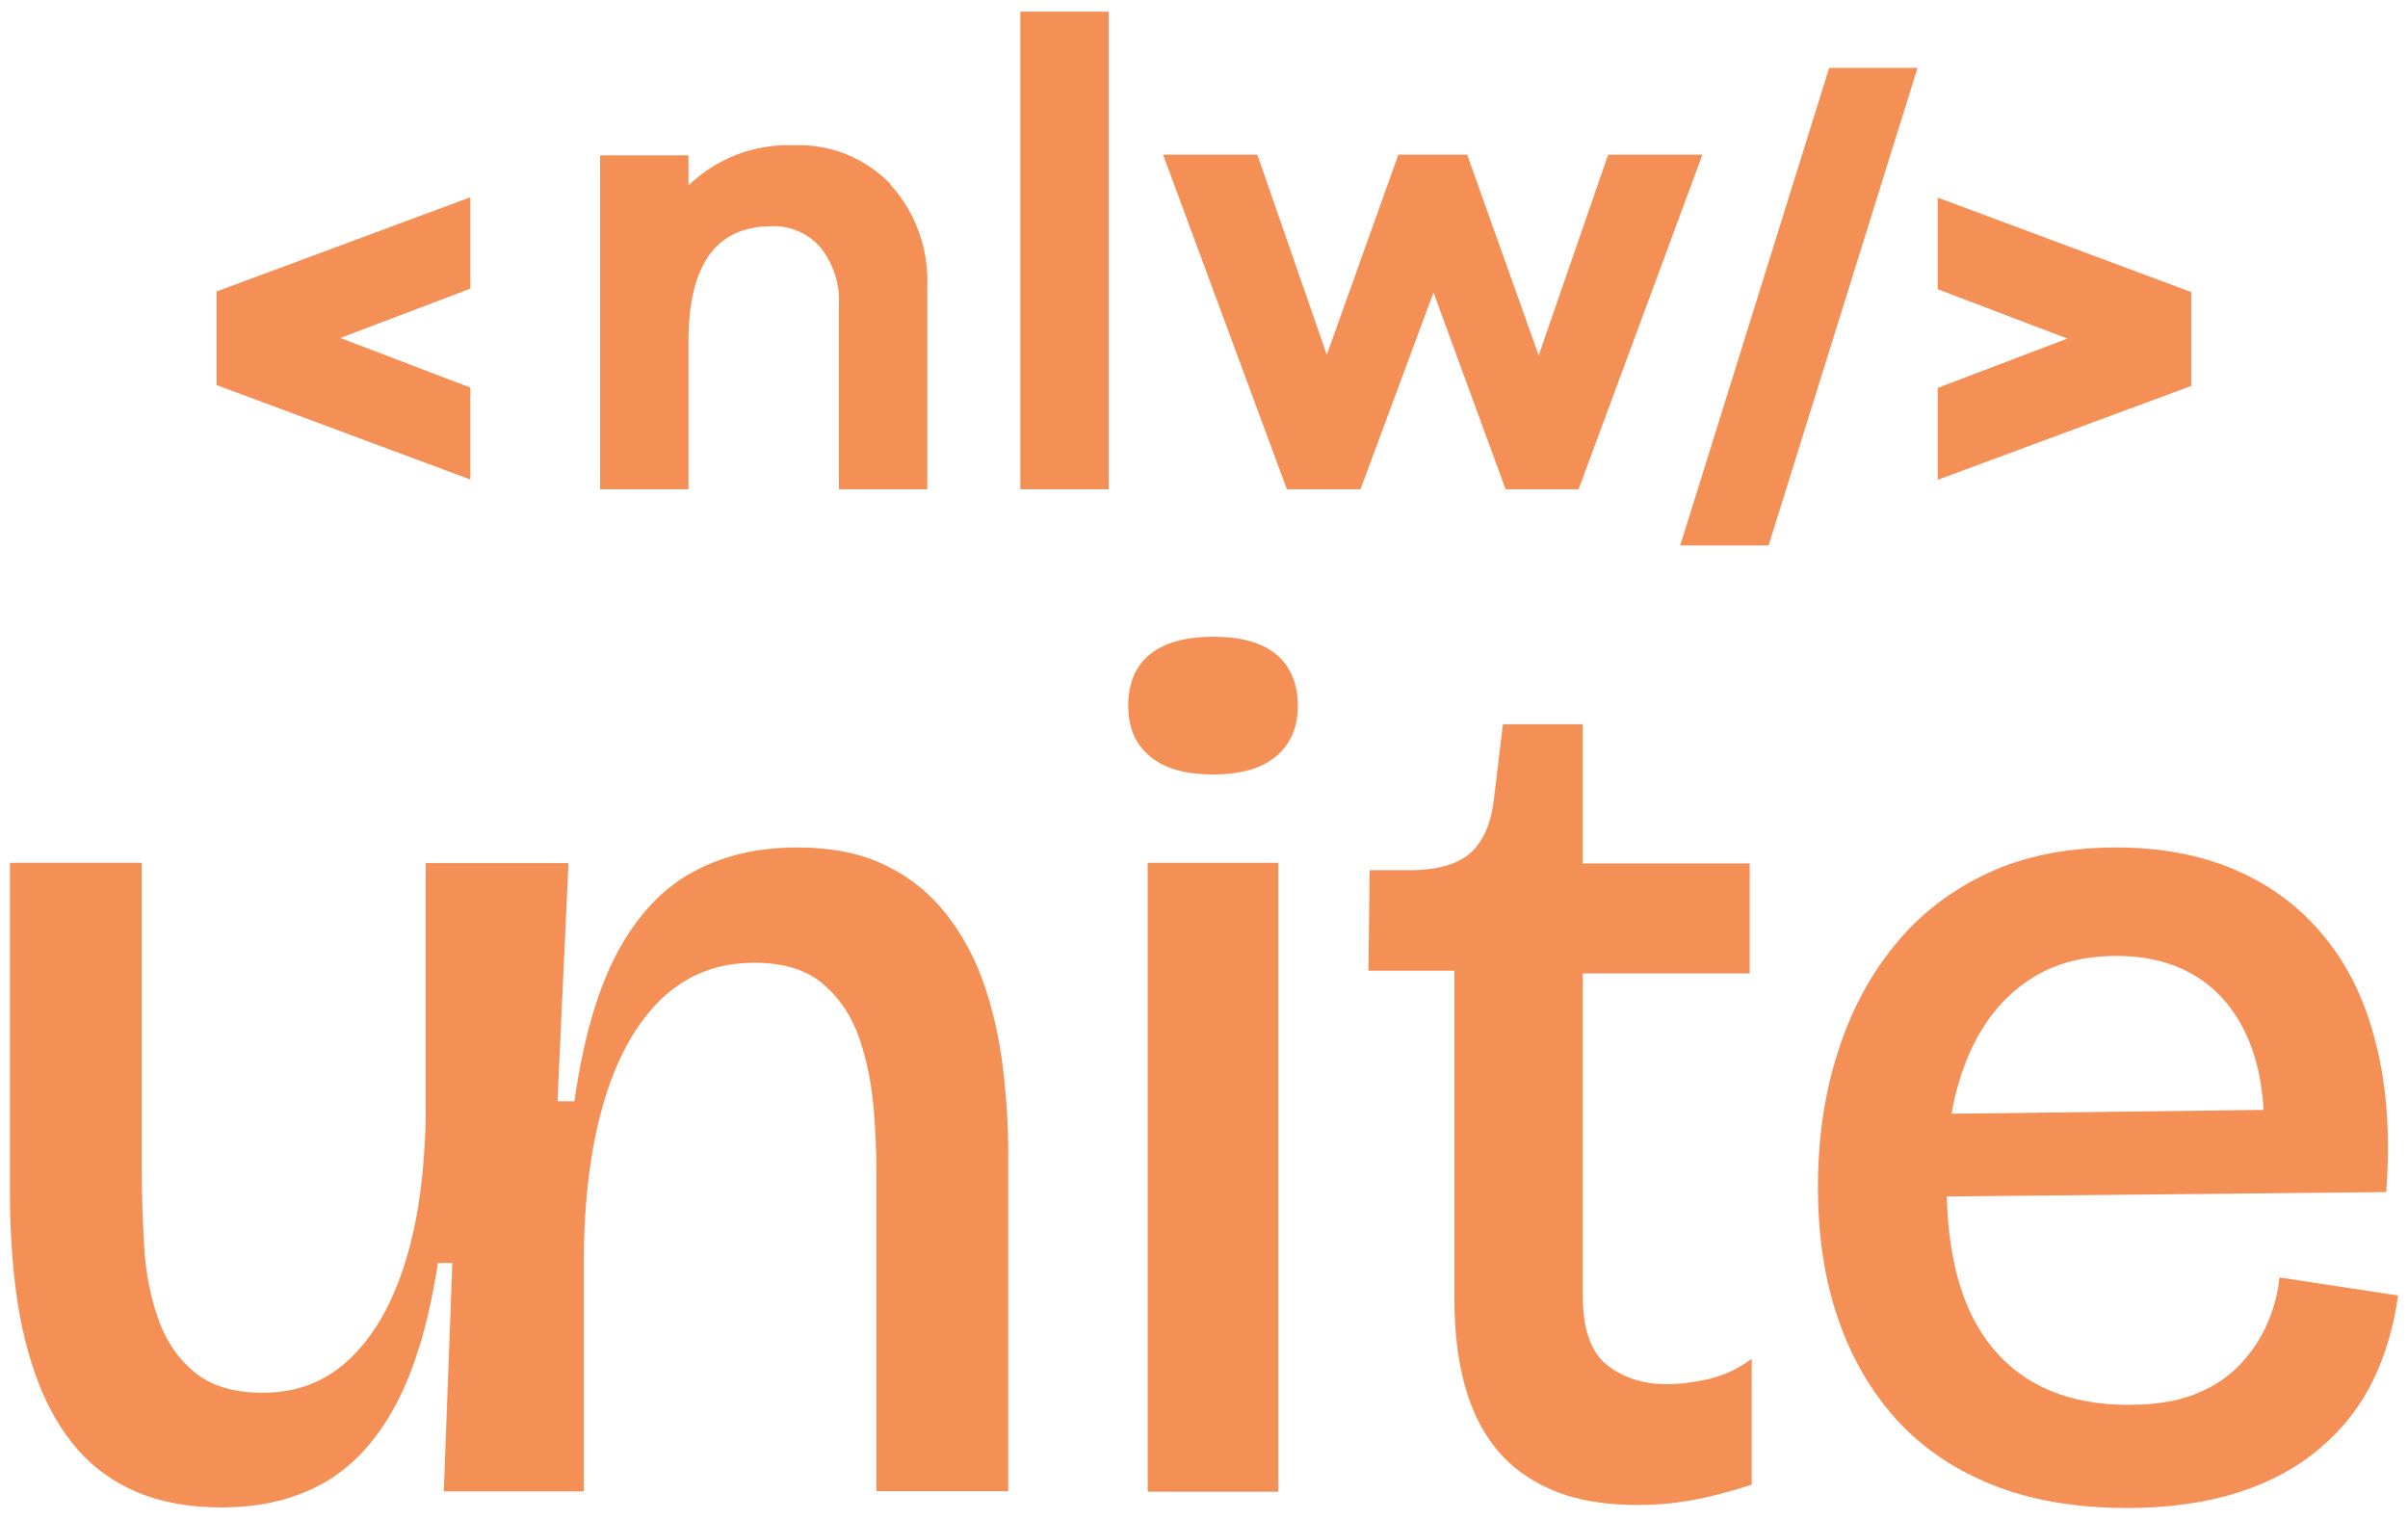 <svg width="103" height="65" viewBox="0 0 103 65" fill="none" xmlns="http://www.w3.org/2000/svg">
<path d="M42.114 42.164C41.735 41.039 41.204 40.04 40.509 39.142C39.814 38.245 38.954 37.537 37.892 37.019C36.843 36.501 35.579 36.248 34.088 36.248C32.394 36.248 30.902 36.602 29.613 37.31C28.323 38.017 27.249 39.168 26.402 40.748C25.555 42.341 24.948 44.452 24.569 47.106H23.849V47.03L24.316 36.918H18.211V47.776C18.173 49.634 17.996 51.29 17.667 52.744C17.338 54.198 16.871 55.424 16.277 56.448C15.67 57.459 14.962 58.243 14.128 58.774C13.306 59.305 12.333 59.57 11.233 59.57C9.994 59.57 9.021 59.279 8.313 58.685C7.605 58.104 7.087 57.333 6.758 56.385C6.429 55.437 6.227 54.4 6.164 53.275C6.101 52.15 6.063 51.075 6.063 50.039V36.905H0.425V50.974C0.425 52.529 0.514 53.995 0.703 55.373C0.893 56.751 1.209 58.003 1.639 59.128C2.068 60.253 2.625 61.201 3.32 61.997C4.015 62.794 4.862 63.4 5.886 63.83C6.897 64.26 8.098 64.475 9.476 64.475C11.17 64.475 12.636 64.121 13.875 63.413C15.114 62.705 16.138 61.58 16.947 60.05C17.756 58.521 18.35 56.511 18.729 54.021H19.348L18.982 63.792H24.974V53.553C25.012 51 25.315 48.8 25.884 46.955C26.453 45.109 27.274 43.693 28.336 42.682C29.41 41.683 30.712 41.178 32.267 41.178C33.544 41.178 34.53 41.494 35.238 42.113C35.946 42.733 36.451 43.504 36.767 44.439C37.083 45.374 37.273 46.335 37.362 47.334C37.45 48.332 37.488 49.242 37.488 50.077V63.779H43.126V49.344C43.126 48.143 43.05 46.917 42.898 45.665C42.746 44.426 42.481 43.238 42.102 42.126L42.114 42.164Z" fill="#F48F56"/>
<path d="M51.886 27.235C50.71 27.235 49.812 27.488 49.193 27.981C48.574 28.486 48.258 29.22 48.258 30.18C48.258 31.141 48.574 31.836 49.193 32.355C49.812 32.873 50.71 33.126 51.886 33.126C53.061 33.126 53.959 32.873 54.578 32.355C55.197 31.836 55.514 31.116 55.514 30.18C55.514 29.245 55.197 28.486 54.578 27.981C53.959 27.475 53.061 27.235 51.886 27.235Z" fill="#F48F56"/>
<path d="M54.68 36.905H49.092V63.805H54.68V36.905Z" fill="#F48F56"/>
<path d="M71.276 59.204C70.278 59.204 69.431 58.926 68.735 58.382C68.04 57.826 67.699 56.827 67.699 55.386V41.633H74.841V36.931H67.699V30.977H64.286L63.919 34.023C63.818 35.098 63.502 35.881 62.984 36.4C62.466 36.918 61.619 37.196 60.443 37.221H58.585L58.534 41.519H62.213V55.639C62.213 56.979 62.364 58.192 62.655 59.254C62.946 60.329 63.401 61.239 64.02 61.997C64.64 62.756 65.449 63.337 66.448 63.754C67.446 64.171 68.66 64.374 70.063 64.374C70.783 64.374 71.542 64.311 72.338 64.171C73.134 64.032 73.994 63.805 74.929 63.502V58.117C74.373 58.534 73.779 58.812 73.122 58.976C72.464 59.128 71.845 59.204 71.264 59.204H71.276Z" fill="#F48F56"/>
<path d="M97.506 54.602C97.443 55.297 97.266 55.955 96.988 56.599C96.71 57.244 96.318 57.826 95.825 58.357C95.319 58.888 94.687 59.317 93.916 59.621C93.145 59.937 92.184 60.088 91.046 60.088C88.531 60.088 86.597 59.292 85.257 57.687C83.993 56.182 83.348 53.995 83.272 51.177L102.069 50.987C102.246 48.648 102.107 46.563 101.652 44.73C101.21 42.897 100.476 41.355 99.453 40.103C98.429 38.839 97.177 37.891 95.673 37.234C94.169 36.577 92.462 36.248 90.528 36.248C88.43 36.248 86.584 36.614 84.992 37.36C83.411 38.106 82.071 39.142 81.01 40.47C79.935 41.797 79.126 43.339 78.583 45.096C78.026 46.853 77.761 48.749 77.761 50.785C77.761 52.82 78.039 54.729 78.621 56.397C79.189 58.066 80.024 59.507 81.123 60.72C82.223 61.934 83.601 62.857 85.232 63.514C86.875 64.171 88.796 64.5 90.996 64.5C92.791 64.5 94.371 64.272 95.749 63.83C97.127 63.388 98.302 62.743 99.263 61.921C100.224 61.1 100.982 60.126 101.513 59.026C102.044 57.927 102.398 56.713 102.575 55.411L97.506 54.64V54.602ZM86.559 42.075C87.646 41.279 88.961 40.887 90.516 40.887C91.931 40.887 93.132 41.216 94.106 41.873C95.091 42.53 95.825 43.504 96.305 44.793C96.596 45.577 96.76 46.474 96.823 47.473L83.475 47.637C83.614 46.853 83.816 46.108 84.081 45.438C84.65 43.984 85.472 42.872 86.559 42.075Z" fill="#F48F56"/>
<path fill-rule="evenodd" clip-rule="evenodd" d="M20.119 12.357V8.438L9.286 12.458H9.261V16.478H9.286L20.119 20.51V16.579L14.557 14.456L20.119 12.345V12.357Z" fill="#F48F56"/>
<path fill-rule="evenodd" clip-rule="evenodd" d="M82.882 20.51V16.592L88.431 14.481L82.882 12.37V8.451L93.702 12.483H93.727V16.516H93.702L82.882 20.523V20.51ZM78.242 2.902L71.871 23.329H75.651L82.022 2.902H78.242Z" fill="#F48F56"/>
<path fill-rule="evenodd" clip-rule="evenodd" d="M38.083 7.895C39.157 9.07 39.726 10.638 39.663 12.23V20.927H35.883V13.027C35.934 12.142 35.643 11.282 35.099 10.587C34.568 9.98 33.797 9.639 33.001 9.677C30.637 9.677 29.449 11.32 29.449 14.607V20.927H25.669V6.643H29.449V7.933C30.65 6.77 32.268 6.15 33.949 6.213C35.504 6.15 37.021 6.757 38.095 7.882L38.083 7.895Z" fill="#F48F56"/>
<path fill-rule="evenodd" clip-rule="evenodd" d="M43.644 0.5V20.927H47.424V0.5H43.644Z" fill="#F48F56"/>
<path fill-rule="evenodd" clip-rule="evenodd" d="M67.561 20.927H64.401L61.316 12.509L58.194 20.927H55.046L49.75 6.618H53.782L56.753 15.176L59.812 6.618H62.757L65.816 15.201L68.787 6.618H72.819L67.523 20.927H67.561Z" fill="#F48F56"/>
</svg>
